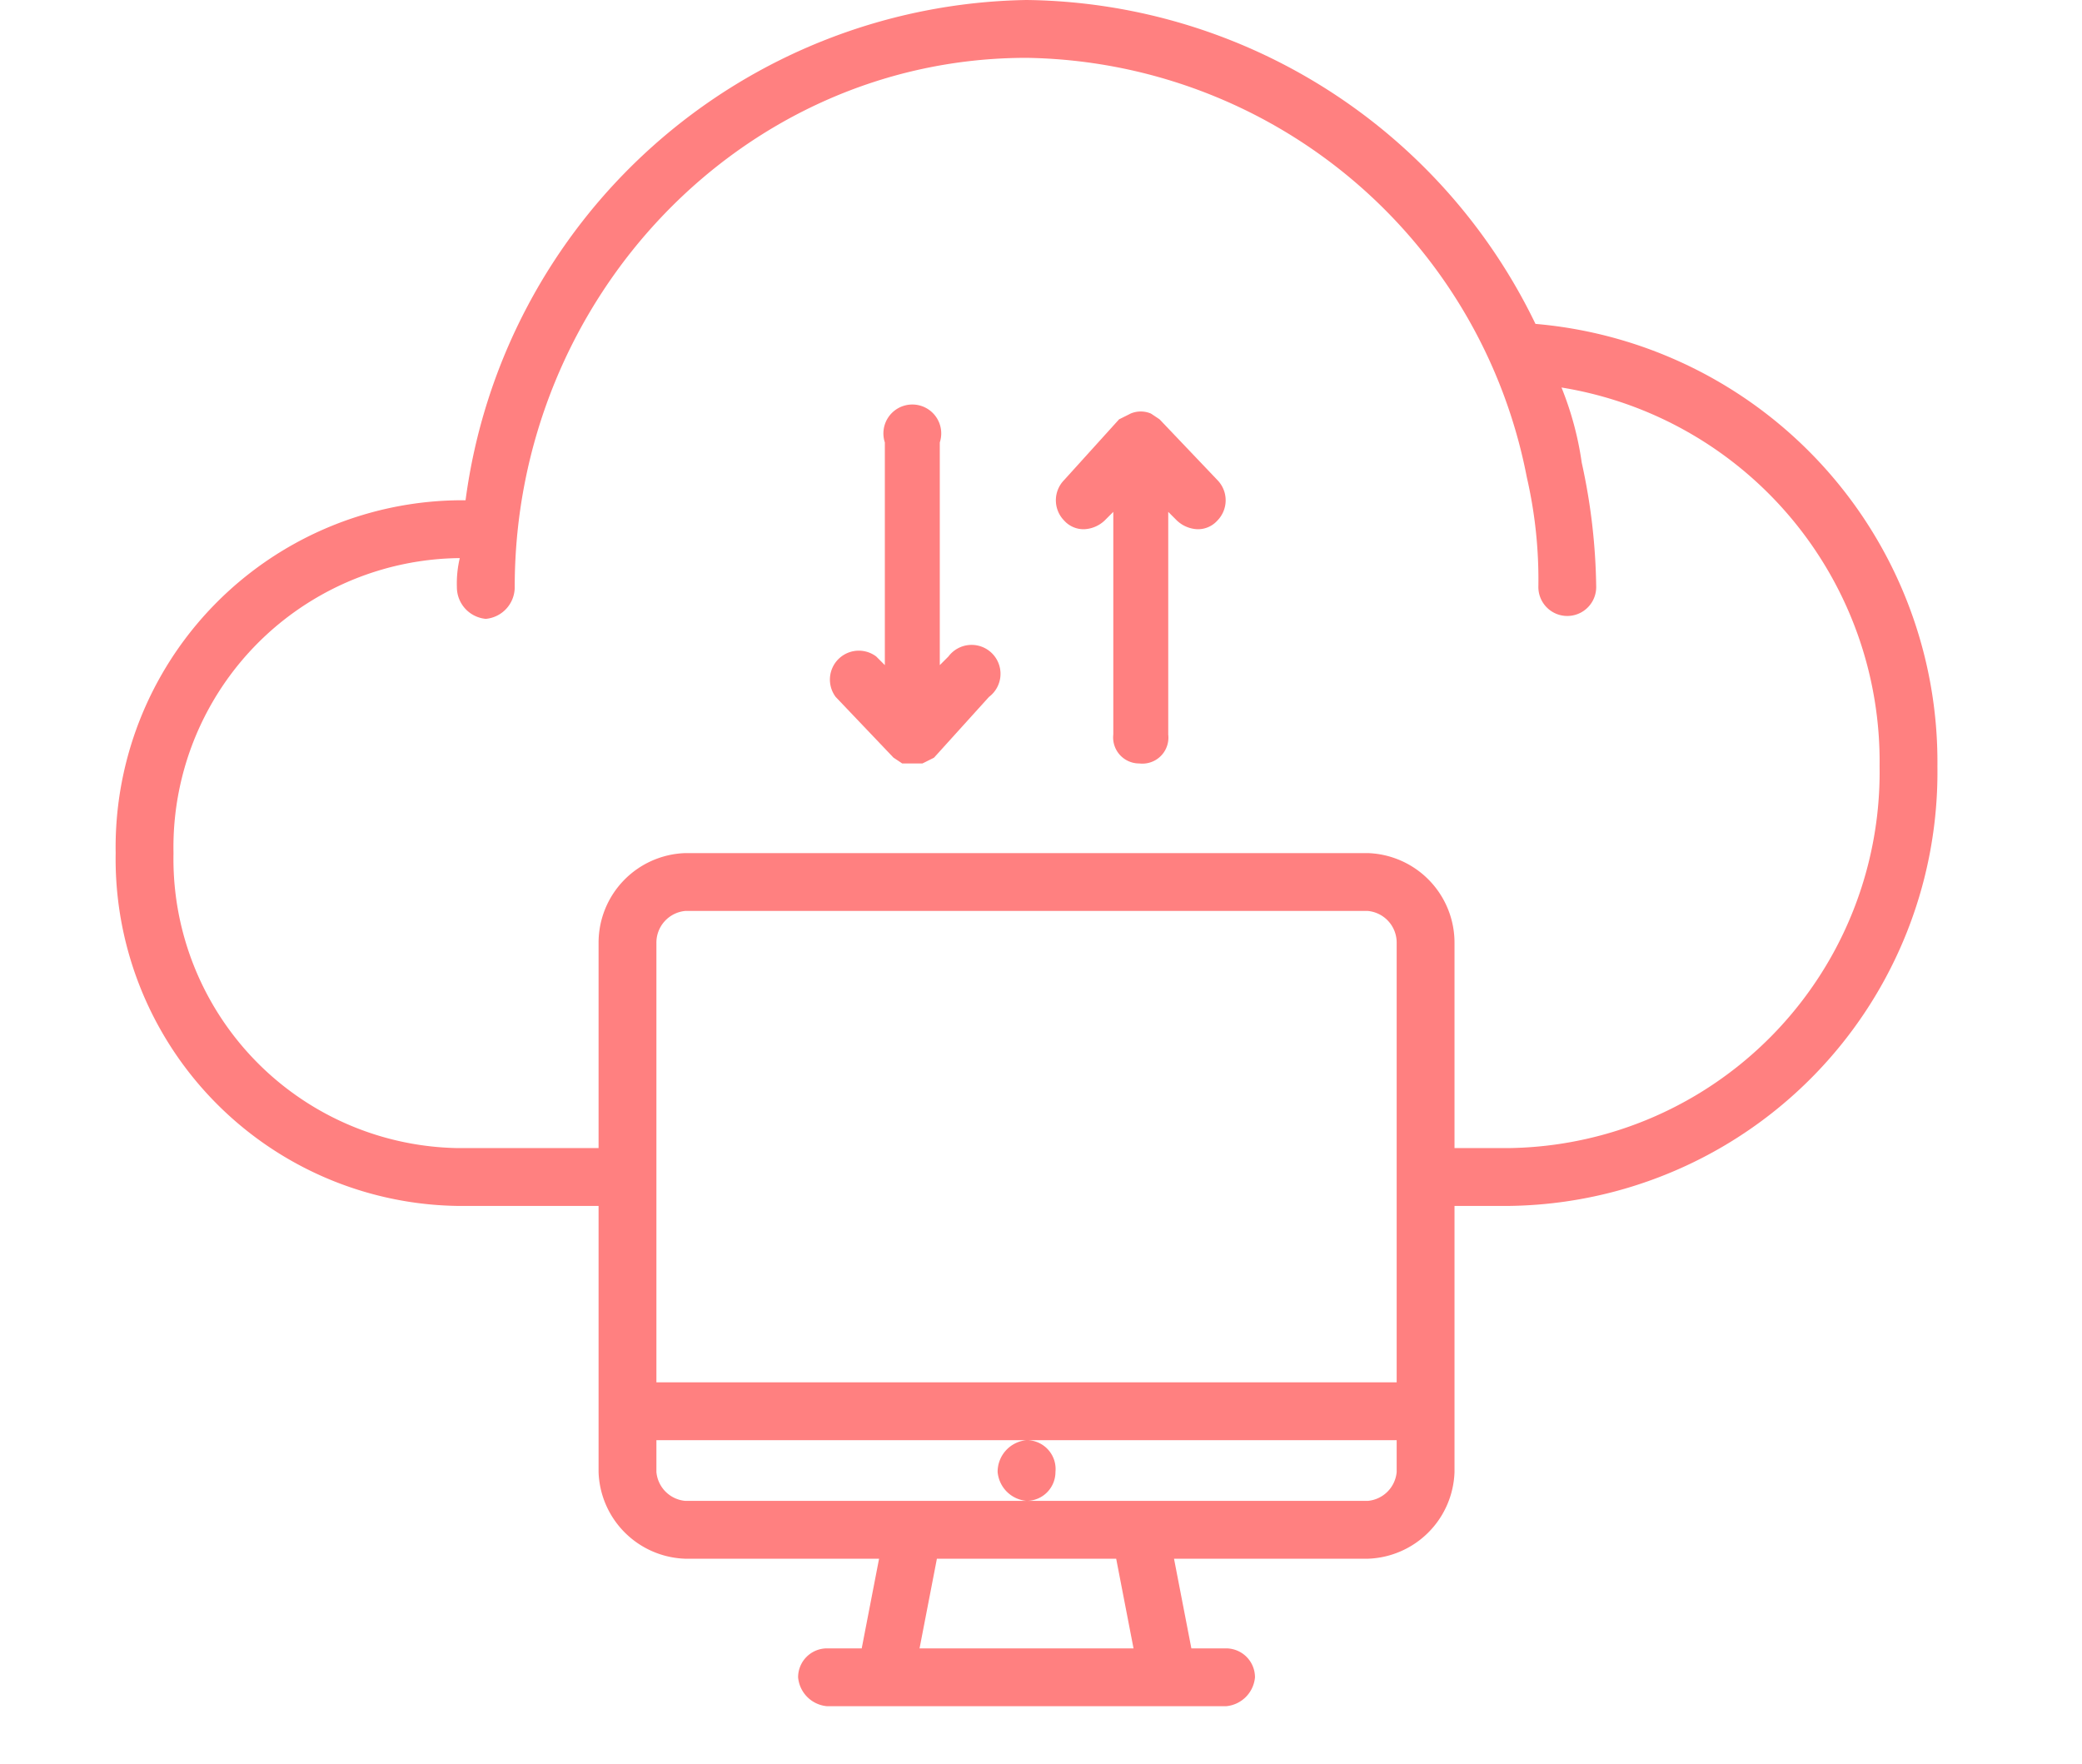 <svg xmlns="http://www.w3.org/2000/svg" viewBox="0 0 72 61"><defs><style>.a{fill:#ff8080;}</style></defs><title>200415_OSH Portal_UI_WIP_icons</title><path class="a" d="M53.1,11.2A19.8,19.8,0,0,0,35.5,0,19.9,19.9,0,0,0,16.1,17.3h-.3A12,12,0,0,0,4,29.5,12,12,0,0,0,15.8,41.7h4.9v9.2a3.1,3.1,0,0,0,3,3h6.7L29.8,57H28.6a1,1,0,0,0-1,1,1.1,1.1,0,0,0,1,1H42.4a1.1,1.1,0,0,0,1-1,1,1,0,0,0-1-1H41.2l-.6-3.1h6.7a3.1,3.1,0,0,0,3-3V41.7h1.9A15,15,0,0,0,67,26.5,15.2,15.2,0,0,0,53.1,11.2ZM48.3,47.8H22.7V32.6a1.1,1.1,0,0,1,1-1.1H47.3a1.1,1.1,0,0,1,1,1.1ZM39.2,57H31.8l.6-3.1h6.2Zm8.1-5.1H23.7a1.1,1.1,0,0,1-1-1V49.8H35.5a1.1,1.1,0,0,0-1,1.1,1.1,1.1,0,0,0,1,1,1,1,0,0,0,1-1,1,1,0,0,0-1-1.1H48.3v1.1a1.1,1.1,0,0,1-1,1Zm4.9-12.2H50.3V32.6a3.1,3.1,0,0,0-3-3.1H23.7a3.1,3.1,0,0,0-3,3.1v7.1H15.8A10,10,0,0,1,6,29.5a10,10,0,0,1,9.8-10.2h.1a3.8,3.8,0,0,0-.1,1,1.1,1.1,0,0,0,1,1.1,1.1,1.1,0,0,0,1-1.1C17.8,10.3,25.7,2,35.5,2A17.9,17.9,0,0,1,52.8,16.5a15.8,15.8,0,0,1,.4,3.8,1,1,0,1,0,2,0,21,21,0,0,0-.5-4.3,11.1,11.1,0,0,0-.7-2.6A13.1,13.1,0,0,1,65,26.5,13,13,0,0,1,52.2,39.7Zm0,0"/><path class="a" d="M40.1,14.5l-.3-.2a.9.9,0,0,0-.7,0l-.4.2-1.9,2.1a1,1,0,0,0,0,1.4.9.9,0,0,0,.7.3,1.1,1.1,0,0,0,.7-.3l.3-.3v7.7a.9.9,0,0,0,.9,1,.9.9,0,0,0,1-1V17.7l.3.3a1.1,1.1,0,0,0,.7.3.9.9,0,0,0,.7-.3,1,1,0,0,0,0-1.4Zm0,0"/><path class="a" d="M32.8,22.7l-.3.3V15.3a1,1,0,1,0-1.9,0V23l-.3-.3a1,1,0,0,0-1.4,1.4l2,2.1.3.2h.7l.4-.2,1.9-2.1a1,1,0,1,0-1.4-1.4Zm0,0"/></svg>